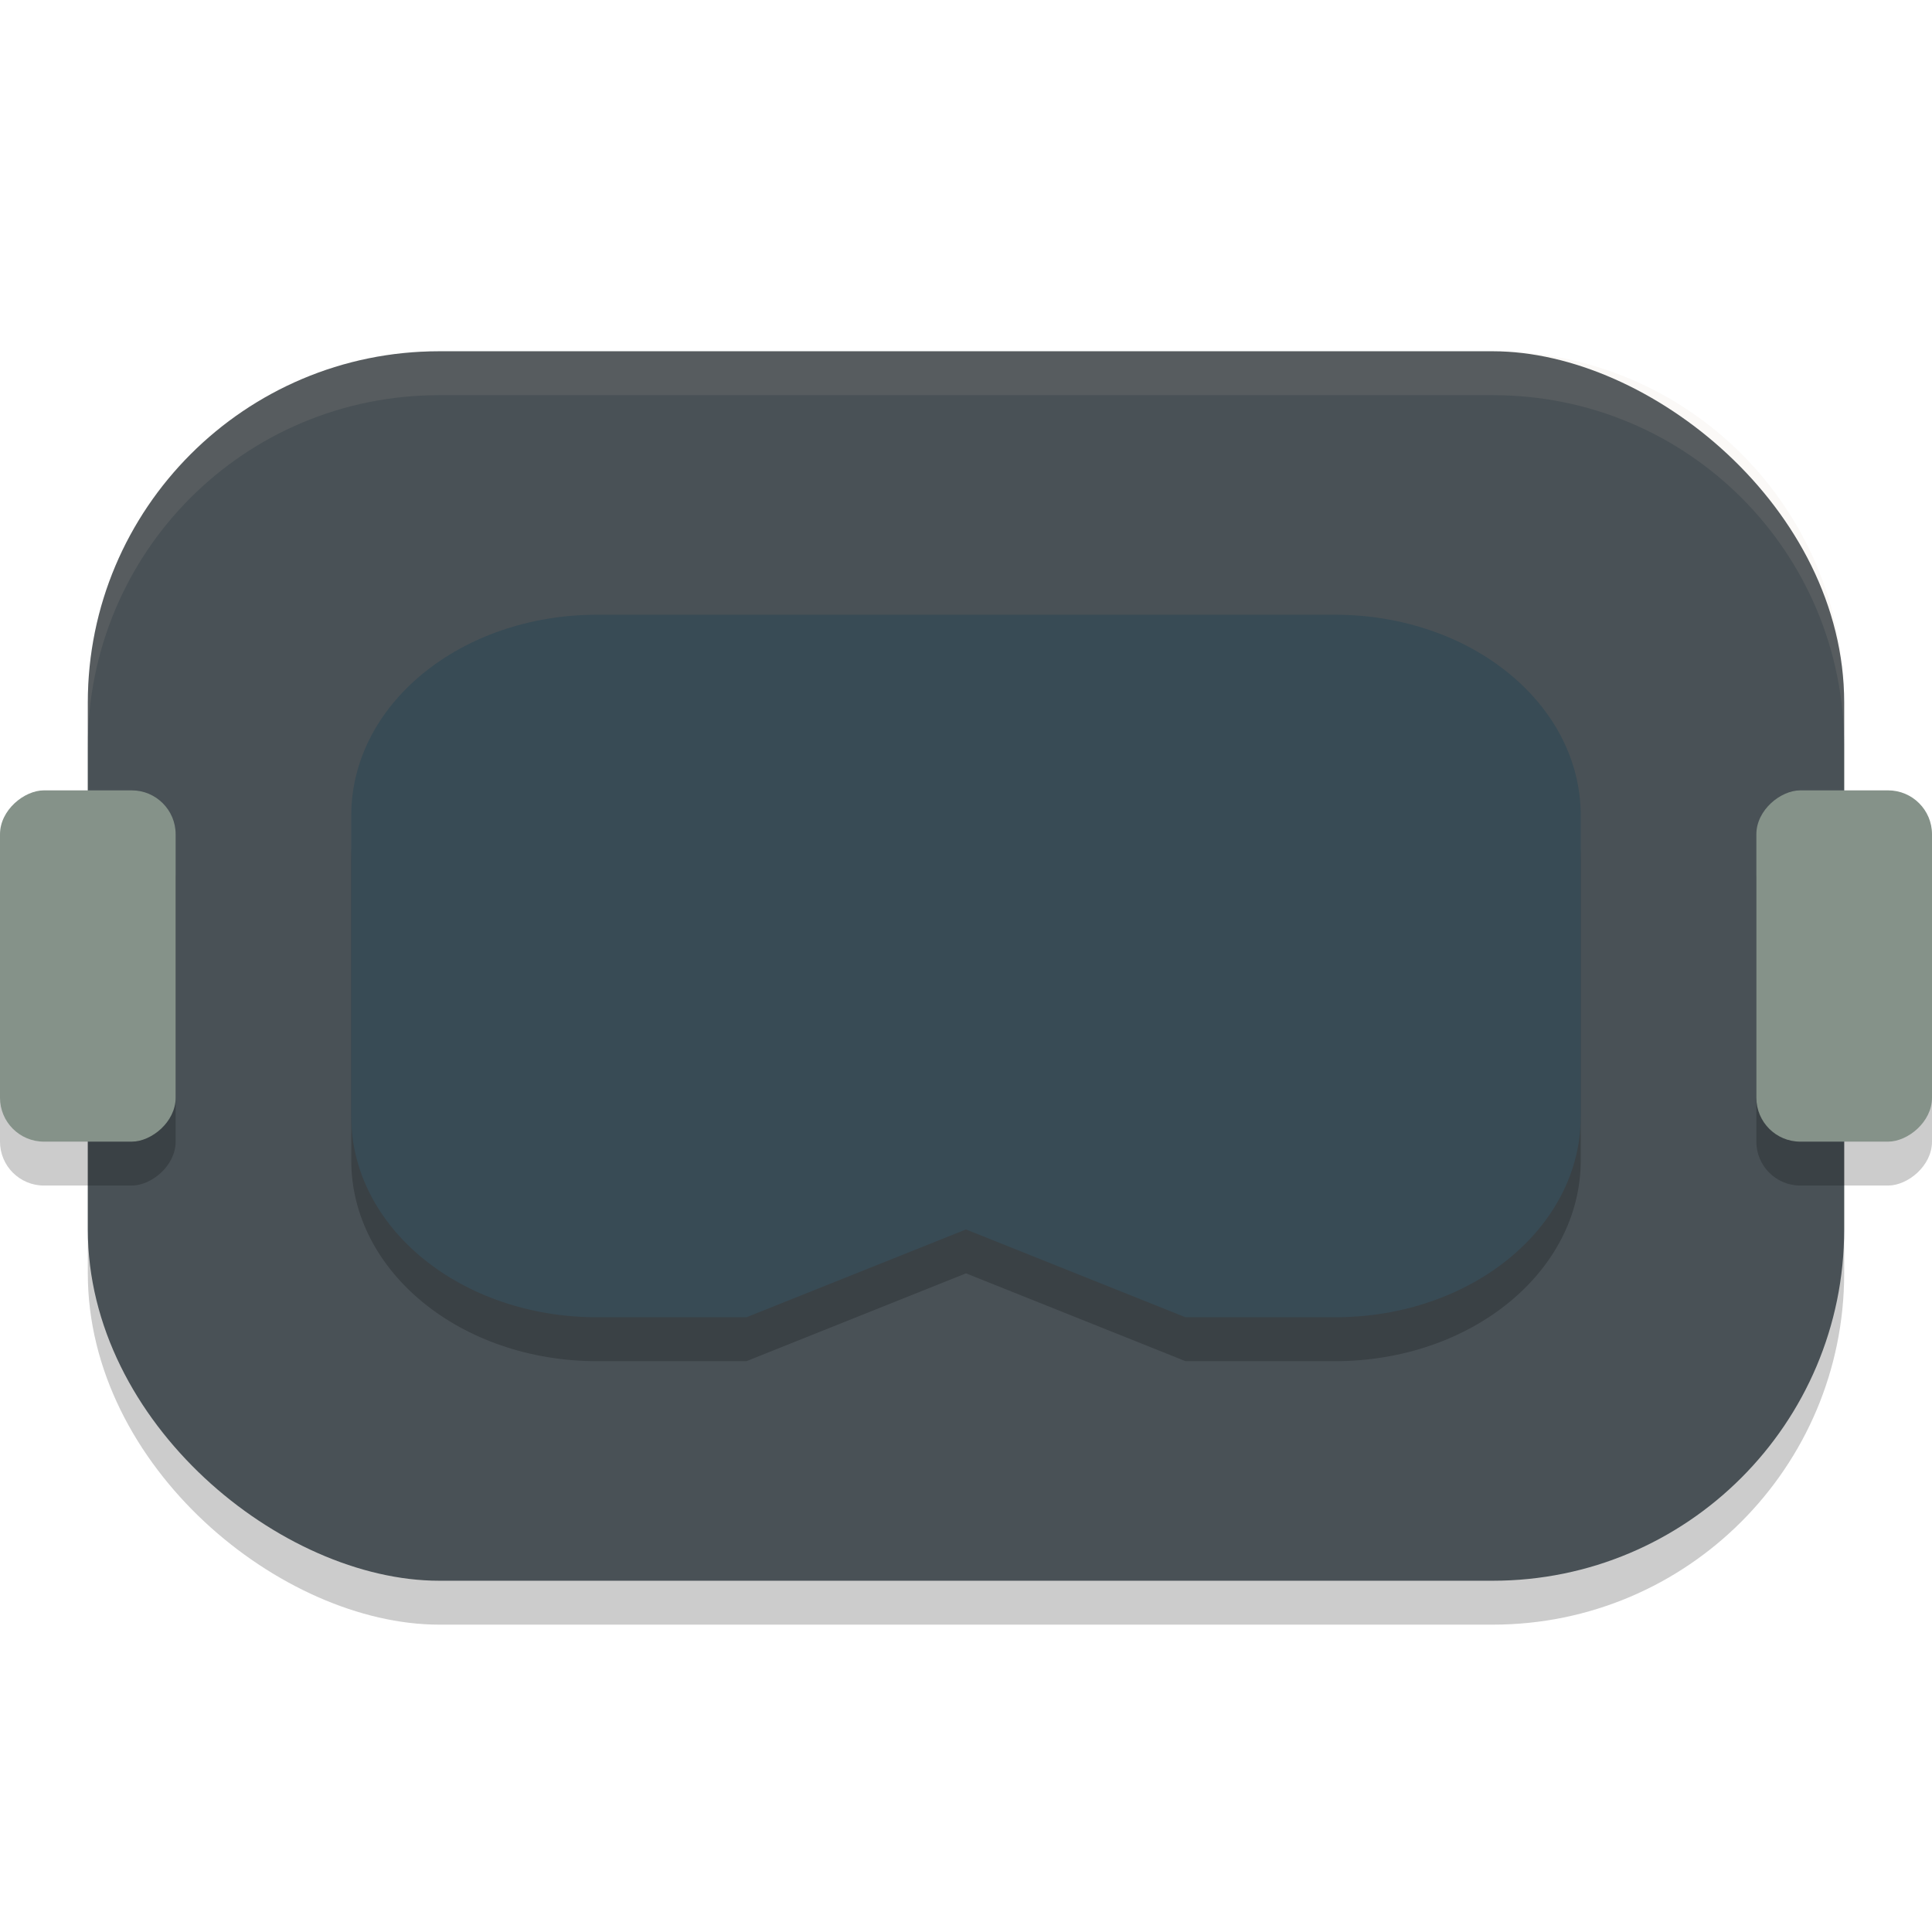 <svg xmlns="http://www.w3.org/2000/svg" width="22" height="22" version="1">
 <g transform="translate(-1,-1)">
  <rect style="opacity:0.2" width="14" height="20" x="-19.5" y="-22" rx="4" ry="4" transform="matrix(0,-1,-1,0,0,0)"/>
  <rect style="fill:#495156" width="14" height="20" x="-19" y="-22" rx="4" ry="4" transform="matrix(0,-1,-1,0,0,0)"/>
  <path style="opacity:0.2" d="M 19,14.214 V 10.786 C 19,9.519 17.751,8.5 16.2,8.5 H 7.8 C 6.249,8.5 5,9.519 5,10.786 v 3.429 C 5,15.481 6.249,16.5 7.8,16.5 h 1.7 l 2.5,-1 2.5,1 h 1.7 c 1.551,0 2.8,-1.019 2.8,-2.286 z"/>
  <path style="fill:#384b55" d="M 19,13.714 V 10.286 C 19,9.019 17.751,8 16.2,8 H 7.8 C 6.249,8 5,9.019 5,10.286 v 3.429 C 5,14.981 6.249,16 7.8,16 h 1.7 l 2.5,-1 2.5,1 h 1.7 c 1.551,0 2.8,-1.019 2.8,-2.286 z"/>
  <rect style="opacity:0.2" width="4" height="2" x="10.5" y="-3" rx=".5" ry=".5" transform="rotate(90)"/>
  <rect style="fill:#859289" width="4" height="2" x="10" y="-3" rx=".5" ry=".5" transform="rotate(90)"/>
  <rect style="opacity:0.2" width="4" height="2" x="10.5" y="-23" rx=".5" ry=".5" transform="rotate(90)"/>
  <rect style="fill:#859289" width="4" height="2" x="10" y="-23" rx=".5" ry=".5" transform="rotate(90)"/>
  <path style="opacity:0.1;fill:#d3c6aa" d="M 6,5 C 3.784,5 2,6.784 2,9 v 0.5 c 0,-2.216 1.784,-4 4,-4 h 12 c 2.216,0 4,1.784 4,4 V 9 C 22,6.784 20.216,5 18,5 Z"/>
 </g>
</svg>
